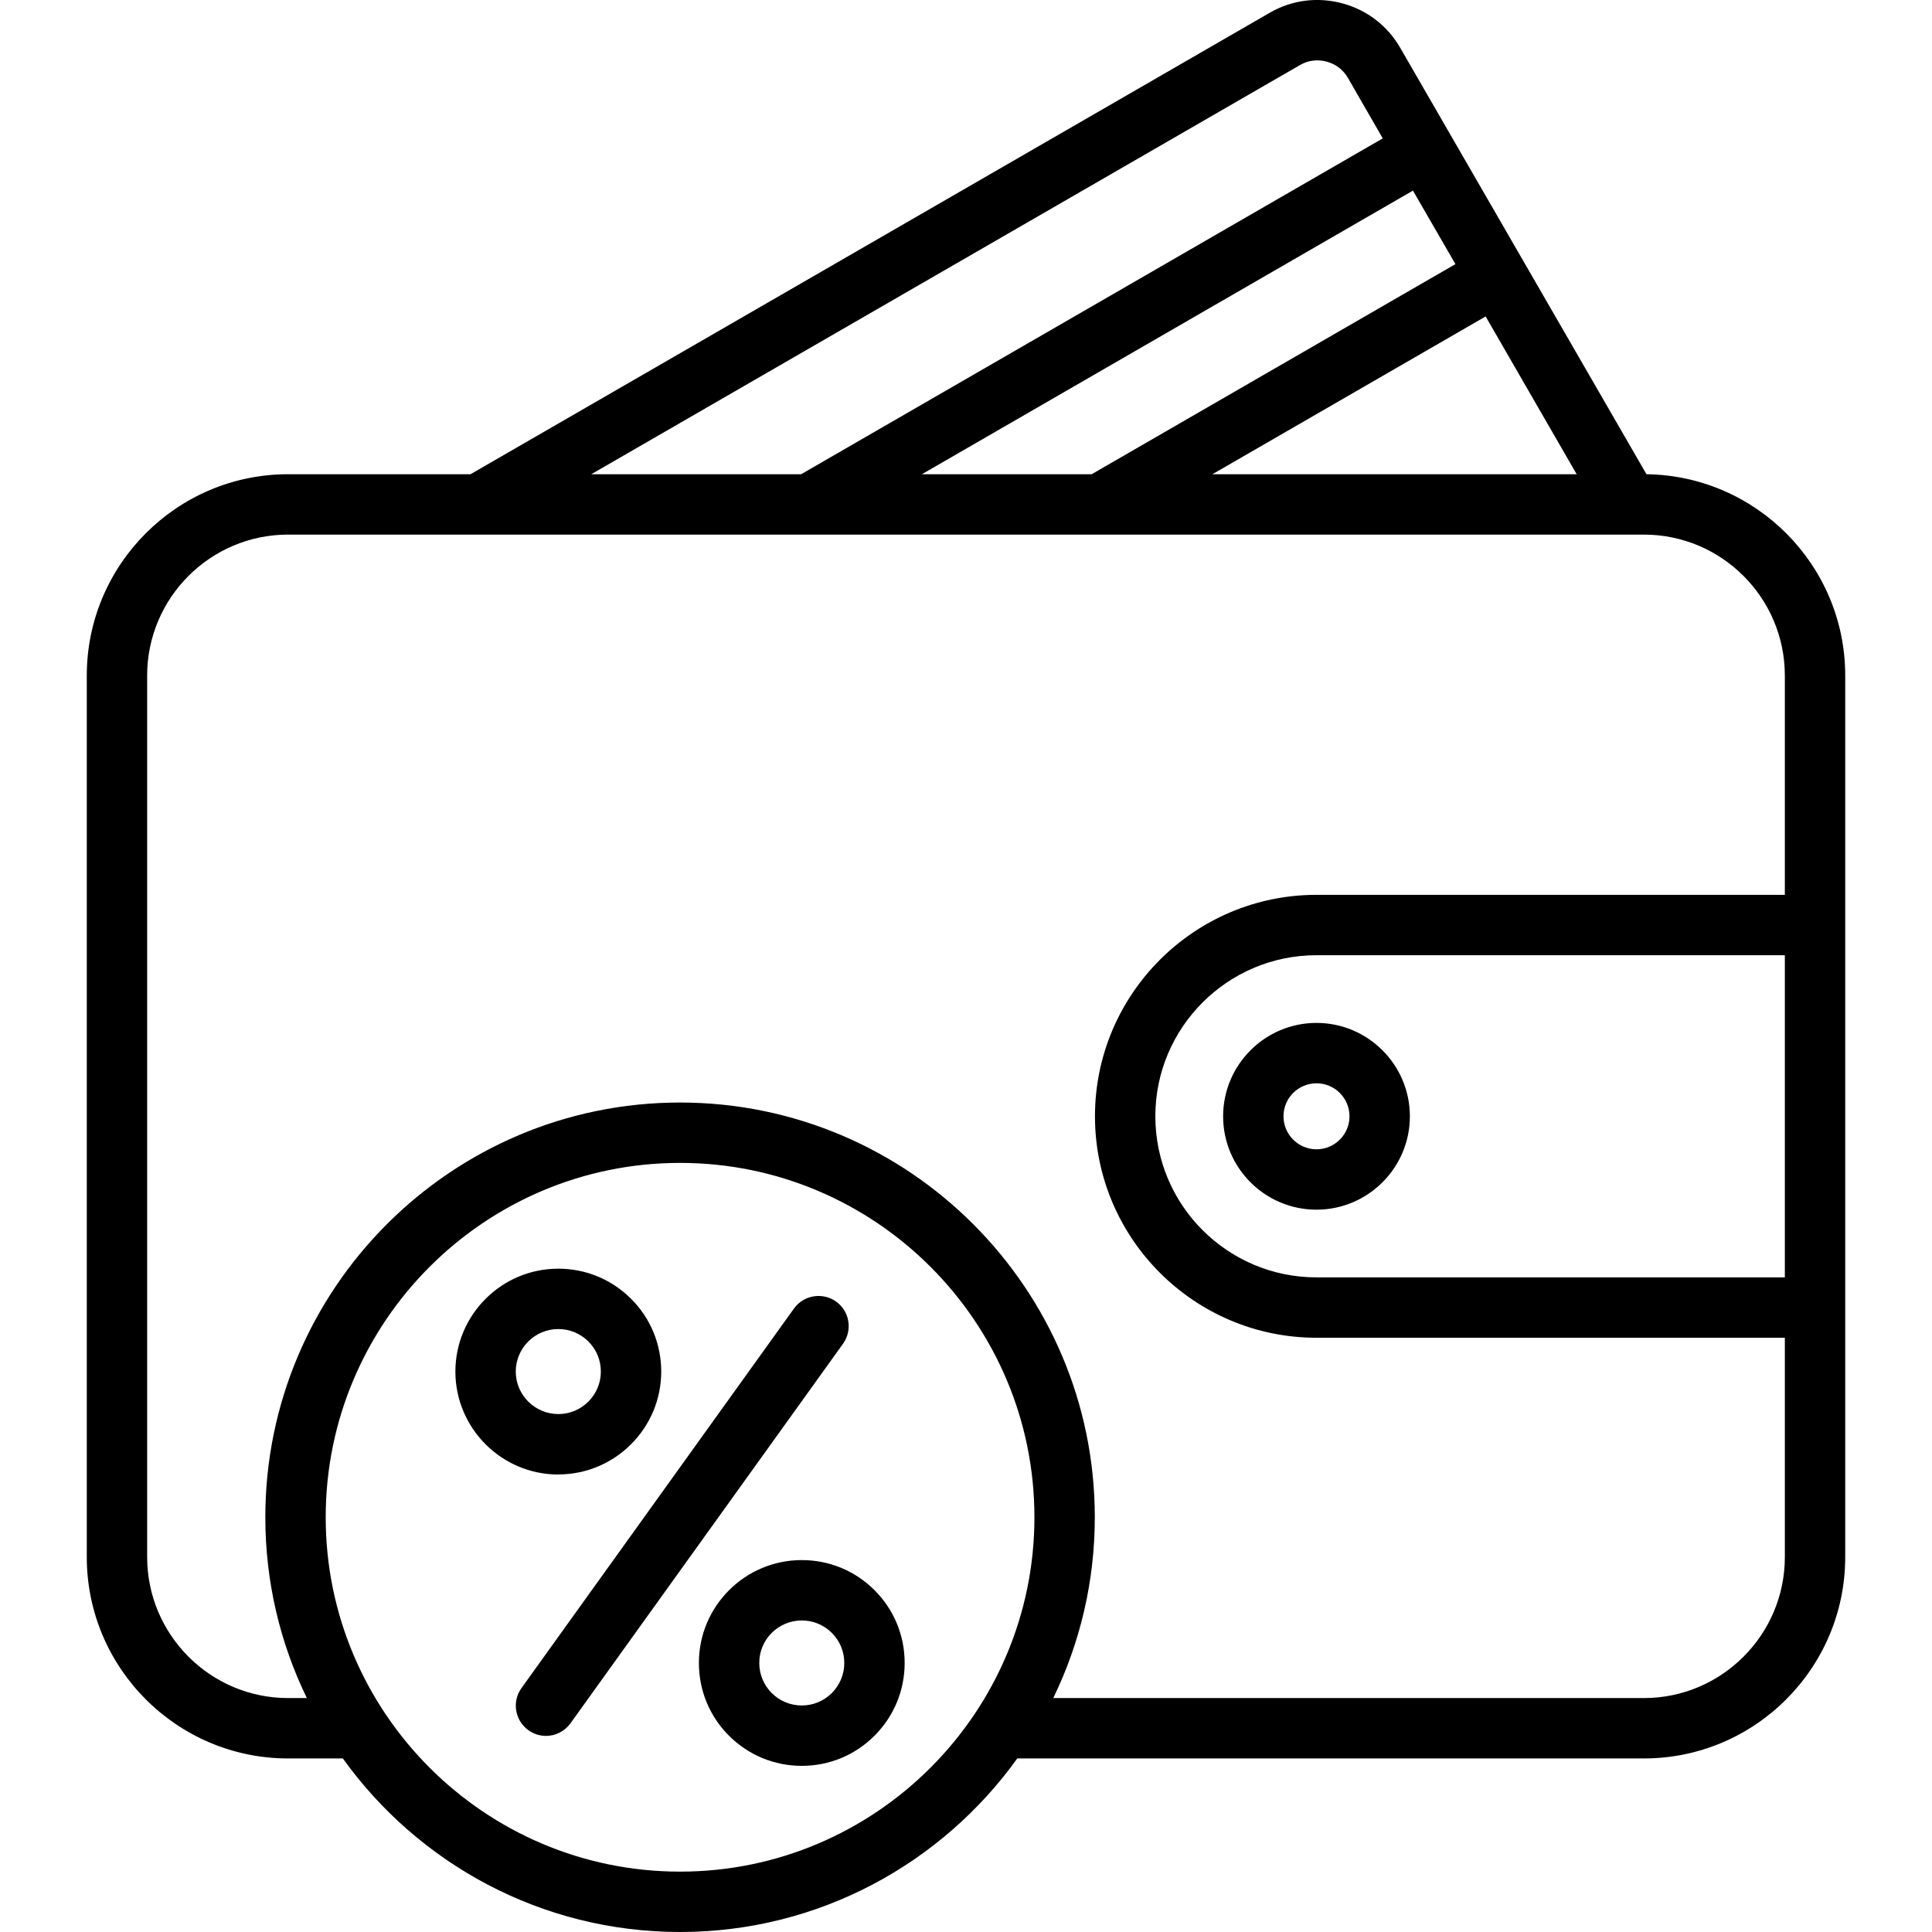 <svg width="24" height="24" viewBox="0 0 24 24" fill="none" xmlns="http://www.w3.org/2000/svg">
<g clip-path="url(#clip0_168_3975)">
<path d="M20.453 5.891L17.393 0.592C17.235 0.319 16.98 0.123 16.673 0.041C16.366 -0.041 16.047 0 15.774 0.158L5.845 5.891H3.579C2.2 5.891 1.078 7.013 1.078 8.392V19.342C1.078 20.722 2.2 21.844 3.579 21.844H4.259C5.194 23.148 6.723 24 8.448 24C10.172 24 11.701 23.148 12.637 21.844H20.421C21.8 21.844 22.922 20.722 22.922 19.342V8.392C22.922 7.023 21.817 5.909 20.453 5.891ZM11.452 5.891L17.552 2.368L18.08 3.281L13.561 5.891H11.452ZM18.455 3.931L19.586 5.891H15.061L18.455 3.931ZM16.149 0.808C16.249 0.75 16.366 0.735 16.479 0.765C16.592 0.795 16.686 0.867 16.744 0.967L17.177 1.719L9.952 5.891H7.345L16.149 0.808ZM8.448 23.25C6.021 23.25 4.046 21.275 4.046 18.848C4.046 16.421 6.021 14.446 8.448 14.446C10.875 14.446 12.85 16.421 12.85 18.848C12.85 21.275 10.875 23.25 8.448 23.25ZM20.421 21.094H13.084C13.414 20.415 13.6 19.652 13.6 18.848C13.6 16.007 11.289 13.696 8.448 13.696C5.607 13.696 3.296 16.007 3.296 18.848C3.296 19.652 3.481 20.415 3.812 21.094H3.579C2.614 21.094 1.828 20.308 1.828 19.342V8.392C1.828 7.426 2.614 6.641 3.579 6.641H20.421C21.386 6.641 22.172 7.426 22.172 8.392V11.116H16.354C14.837 11.116 13.602 12.35 13.602 13.867C13.602 15.384 14.837 16.618 16.354 16.618H22.172V19.342C22.172 20.308 21.386 21.094 20.421 21.094ZM22.172 11.866V15.868H16.354C15.25 15.868 14.352 14.971 14.352 13.867C14.352 12.764 15.25 11.866 16.354 11.866H22.172V11.866ZM15.194 13.867C15.194 14.507 15.714 15.027 16.354 15.027C16.993 15.027 17.514 14.507 17.514 13.867C17.514 13.228 16.993 12.707 16.354 12.707C15.714 12.707 15.194 13.228 15.194 13.867ZM16.764 13.867C16.764 14.093 16.58 14.277 16.354 14.277C16.128 14.277 15.944 14.093 15.944 13.867C15.944 13.641 16.128 13.457 16.354 13.457C16.58 13.457 16.764 13.641 16.764 13.867ZM9.96 19.38C9.96 19.38 9.96 19.38 9.959 19.38C9.255 19.38 8.681 19.953 8.682 20.658C8.682 21 8.815 21.321 9.056 21.562C9.298 21.803 9.619 21.936 9.96 21.936H9.96C10.302 21.936 10.623 21.803 10.864 21.561C11.105 21.32 11.238 20.999 11.238 20.657C11.238 20.316 11.105 19.995 10.863 19.753C10.622 19.512 10.301 19.38 9.96 19.38ZM10.334 21.031C10.234 21.131 10.101 21.186 9.96 21.186C9.96 21.186 9.96 21.186 9.96 21.186C9.819 21.186 9.686 21.131 9.586 21.031C9.487 20.932 9.432 20.799 9.432 20.658C9.431 20.367 9.668 20.13 9.96 20.13H9.96C10.101 20.13 10.233 20.184 10.333 20.284C10.433 20.384 10.488 20.516 10.488 20.658C10.488 20.799 10.433 20.931 10.334 21.031ZM6.936 18.316C7.641 18.316 8.214 17.742 8.214 17.038C8.214 16.696 8.081 16.375 7.839 16.134C7.598 15.893 7.277 15.76 6.936 15.76C6.936 15.76 6.935 15.76 6.935 15.76C6.23 15.76 5.657 16.334 5.657 17.039C5.658 17.743 6.231 18.317 6.936 18.317C6.936 18.316 6.936 18.316 6.936 18.316ZM6.407 17.038C6.407 16.747 6.644 16.51 6.935 16.51H6.936C7.077 16.51 7.209 16.565 7.309 16.664C7.409 16.764 7.464 16.897 7.464 17.038C7.464 17.329 7.227 17.566 6.936 17.566C6.936 17.566 6.936 17.566 6.936 17.566C6.645 17.566 6.407 17.329 6.407 17.038ZM10.472 16.693L7.087 21.407C7.014 21.509 6.899 21.564 6.782 21.564C6.707 21.564 6.63 21.541 6.564 21.493C6.396 21.373 6.357 21.138 6.478 20.97L9.863 16.255C9.984 16.087 10.218 16.049 10.387 16.169C10.555 16.29 10.593 16.524 10.472 16.693Z" fill="currentColor"/>
</g>
<defs>
<clipPath id="clip0_168_3975">
<rect width="24" height="24" fill="white"/>
</clipPath>
</defs>
</svg>

